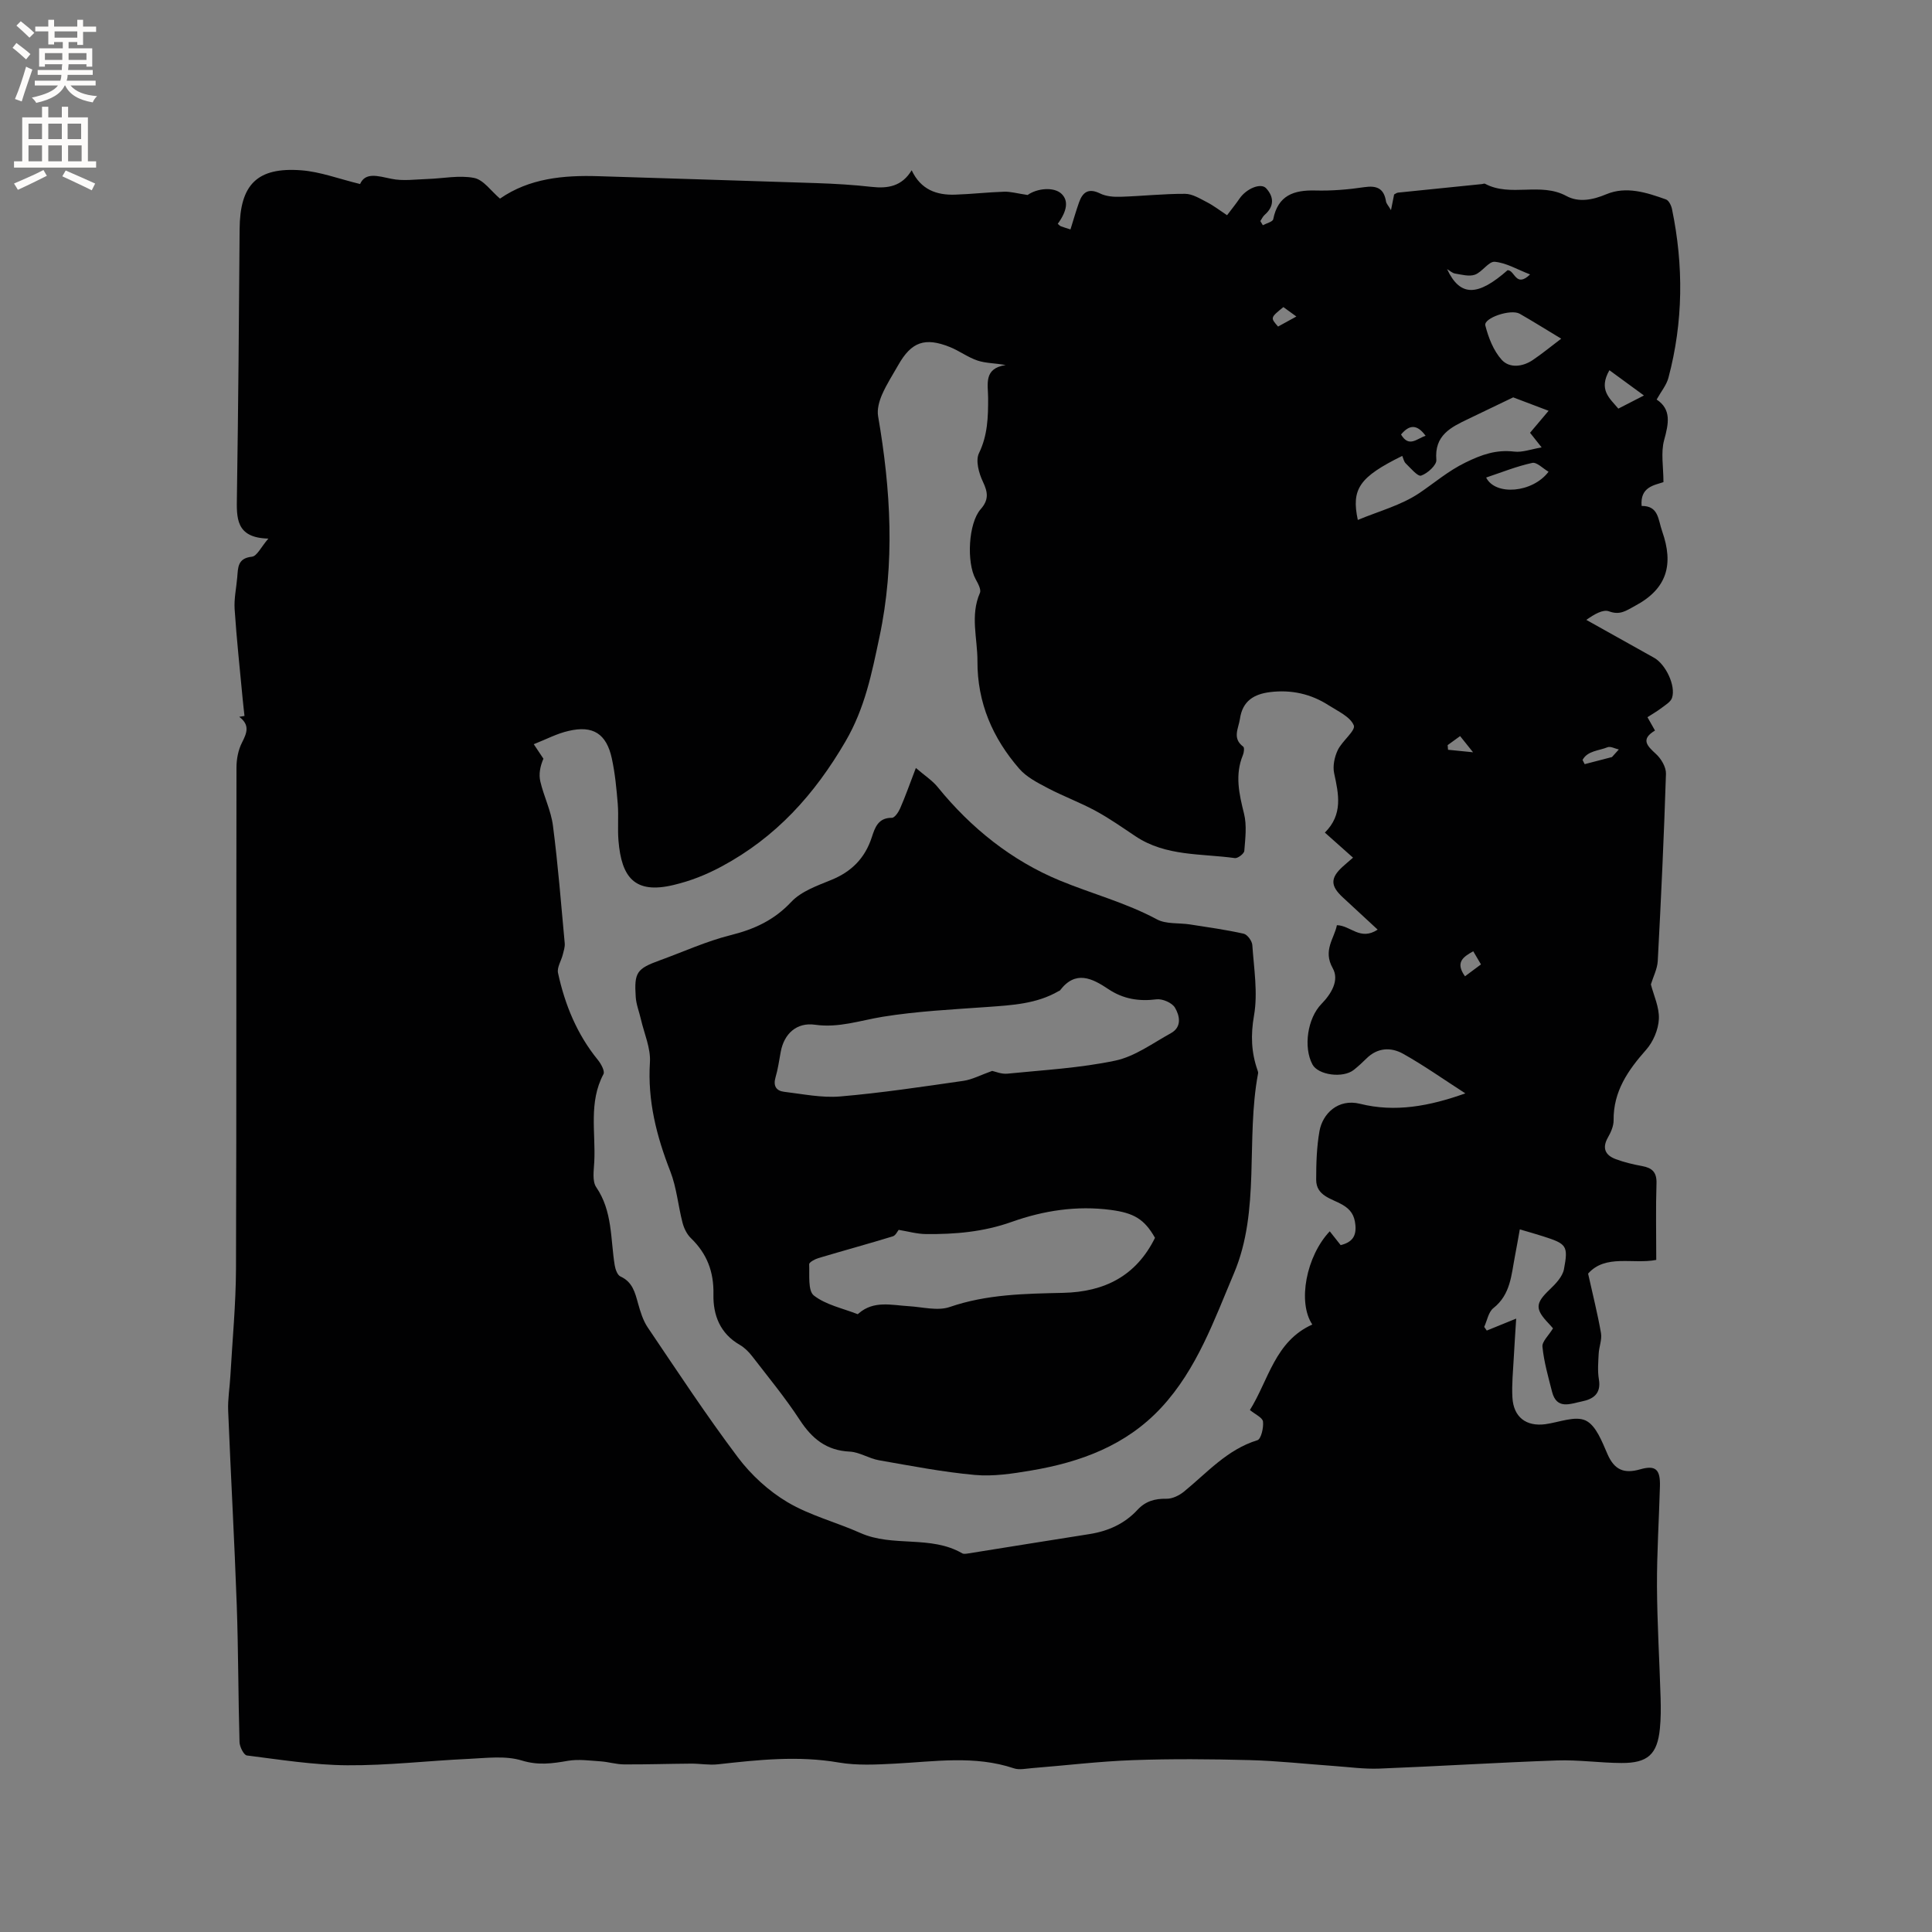 <svg enable-background="new 0 0 400 400" viewBox="0 0 400 400" xmlns="http://www.w3.org/2000/svg"><rect x="0" y="0" width="400" height="400" fill="#808080" stroke="none"/><path d="m321.53 275.02c-.33-.37-.59-.7-.89-1-2.88-3.02-2.76-4.2.19-7.02 1.24-1.18 2.67-2.67 2.97-4.22.93-4.9.54-5.26-4.34-6.82-1.49-.48-2.99-.9-4.8-1.43-.37 2.02-.66 3.77-1 5.5-.76 3.89-.88 7.97-4.47 10.8-1.02.8-1.29 2.56-1.9 3.89.18.25.35.51.53.76 1.85-.76 3.7-1.51 6.09-2.48-.19 3.08-.37 5.59-.5 8.1-.14 2.75-.44 5.52-.28 8.25.23 4.08 2.88 6.05 6.85 5.51 2.82-.39 6.17-1.79 8.33-.75 2.15 1.03 3.39 4.42 4.52 6.99 1.43 3.25 3.43 4.06 6.75 3.11 3.22-.92 4.19.03 4.09 3.52-.19 6.89-.64 13.78-.61 20.66.04 7.73.52 15.45.75 23.18.06 2.11.06 4.24-.15 6.34-.53 5.3-2.5 7.13-7.96 7.1-4.44-.02-8.89-.68-13.32-.53-12.28.43-24.55 1.21-36.83 1.69-3.15.12-6.31-.33-9.47-.55-5.79-.41-11.58-1.06-17.38-1.21-8.05-.21-16.13-.28-24.17.01-6.96.25-13.9 1.1-20.85 1.65-1.26.1-2.65.42-3.77.04-8.12-2.72-16.35-1.4-24.58-.97-3.88.2-7.88.42-11.67-.23-8.41-1.45-16.68-.56-25 .37-1.85.21-3.76-.16-5.64-.14-4.61.03-9.22.19-13.83.16-1.61-.01-3.21-.52-4.83-.63-2.26-.15-4.59-.49-6.79-.11-3.23.56-6.13.98-9.55-.07-3.4-1.04-7.35-.5-11.04-.33-8.35.38-16.7 1.38-25.05 1.32-6.95-.04-13.9-1.16-20.82-2.03-.63-.08-1.49-1.79-1.52-2.76-.27-9.43-.24-18.87-.57-28.3-.48-13.44-1.24-26.87-1.78-40.3-.1-2.41.33-4.85.46-7.27.42-7.39 1.13-14.79 1.16-22.18.12-34.57.04-69.14.1-103.71 0-1.73.35-3.62 1.12-5.14 1.01-1.99 1.74-3.66-.55-5.38.36-.06.73-.12 1.09-.18-.13-1.18-.27-2.35-.38-3.53-.58-6.18-1.25-12.35-1.66-18.54-.15-2.19.35-4.43.54-6.65.17-2 .06-3.94 3.04-4.25 1.04-.11 1.89-2 3.4-3.75-6.82-.16-6.58-4.33-6.51-8.75.28-18.44.43-36.88.56-55.32.06-9.2 3.6-12.88 12.78-12.18 3.92.3 7.76 1.77 12.16 2.84 1.1-2.49 3.65-1.67 6.49-1.08 2.37.5 4.94.12 7.42.04 3.25-.1 6.61-.83 9.7-.22 1.96.39 3.53 2.74 5.36 4.28 6.07-4.21 13.13-4.87 20.41-4.64 15.04.49 30.08.92 45.11 1.43 3.81.13 7.63.35 11.41.78 3.39.38 6.29-.11 8.3-3.44 1.89 4.02 5.16 5.18 9 5.05 3.39-.11 6.76-.5 10.15-.61 1.34-.04 2.69.36 4.86.68 1.94-1.39 5.45-1.75 7.03-.23 1.44 1.4 1.19 3.46-.79 6.2.21.17.41.41.65.51.56.22 1.15.38 1.98.65.63-2.01 1.14-3.82 1.77-5.59.76-2.16 1.99-3.02 4.37-1.85 1.24.61 2.83.73 4.25.68 4.45-.14 8.89-.63 13.33-.61 1.52 0 3.09.99 4.53 1.73 1.39.71 2.64 1.69 4.17 2.7.95-1.27 1.81-2.31 2.57-3.43 1.39-2.06 4.42-3.36 5.53-2.14 1.65 1.81 1.67 3.76-.32 5.5-.38.33-.6.85-.89 1.28.17.29.34.57.52.86.75-.41 2.05-.71 2.15-1.25.98-4.92 4.23-6.06 8.71-5.94 3.38.09 6.8-.19 10.14-.69 2.63-.39 4.08.29 4.5 2.96.07.44.47.84 1.03 1.8.3-1.49.47-2.34.65-3.25.25-.12.52-.35.8-.38 5.8-.6 11.59-1.18 17.39-1.77.21-.02.47-.15.62-.07 5.3 2.84 11.46-.39 16.86 2.54 2.5 1.36 5.38.85 8.25-.36 4.12-1.73 8.34-.37 12.36 1.07.59.21 1.1 1.26 1.25 2 2.42 11.7 2.34 23.36-.74 34.93-.4 1.51-1.52 2.84-2.44 4.5 3.08 2.03 2.5 4.95 1.55 8.4-.71 2.6-.14 5.56-.14 8.7-1.89.64-4.87.98-4.52 4.93 3.54-.03 3.39 2.79 4.26 5.27 2.4 6.83 1.04 11.87-5.61 15.41-1.83.98-3.09 2-5.4 1.14-1.25-.46-3.06.61-4.7 1.77 4.68 2.62 9.36 5.23 14.04 7.85 2.39 1.34 4.52 5.78 3.71 8.28-.27.85-1.36 1.48-2.16 2.09-.91.7-1.91 1.26-2.93 1.93.57 1.01 1.02 1.8 1.56 2.76-3 1.8-1.68 3.13.19 4.84 1.08.98 2.12 2.73 2.08 4.11-.41 12.93-1.01 25.85-1.7 38.76-.09 1.65-.94 3.26-1.42 4.85.57 2.25 1.77 4.74 1.65 7.17-.1 2.19-1.18 4.73-2.65 6.38-3.76 4.25-6.79 8.61-6.72 14.59.01 1.19-.57 2.49-1.18 3.56-1.26 2.22-.52 3.67 1.6 4.47 1.76.66 3.63 1.1 5.48 1.44 2.08.38 3.05 1.27 2.98 3.58-.17 5.18-.05 10.37-.05 15.85-4.82.95-10.5-1.25-14.11 2.84.96 4.34 1.97 8.31 2.67 12.32.23 1.35-.41 2.83-.48 4.26-.09 1.76-.25 3.57.04 5.29.51 2.99-1.16 4.12-3.56 4.6-2.36.47-5.18 1.77-6.14-2.03-.78-3.07-1.67-6.15-1.98-9.28-.14-1.07 1.3-2.36 2.18-3.83zm-211.02-120.94c.85 1.28 1.42 2.14 2 3-.7 1.62-.99 3.24-.64 4.72.72 3.08 2.21 6.03 2.61 9.13 1.05 8.09 1.69 16.23 2.44 24.36.07.76-.21 1.58-.4 2.35-.32 1.28-1.23 2.65-.99 3.79 1.42 6.58 3.93 12.71 8.25 18.01.66.81 1.49 2.33 1.16 2.95-3.1 5.82-1.6 12.06-1.9 18.12-.09 1.78-.46 4.01.4 5.28 3.4 4.98 2.94 10.71 3.83 16.18.14.84.56 2.03 1.19 2.31 2.49 1.13 3.01 3.3 3.64 5.58.48 1.71 1.02 3.5 1.99 4.95 6.11 9.04 12.11 18.18 18.67 26.9 2.74 3.65 6.37 6.98 10.28 9.3 4.65 2.76 10.1 4.14 15.08 6.37 6.74 3.01 14.55.41 21.1 4.22.32.18.84.08 1.26.02 8.35-1.33 16.7-2.69 25.06-4 3.89-.61 7.29-2.13 9.99-5.05 1.62-1.75 3.57-2.32 5.97-2.27 1.2.03 2.63-.67 3.61-1.46 4.81-3.92 8.94-8.73 15.22-10.66.76-.23 1.31-2.58 1.16-3.86-.09-.82-1.62-1.49-2.71-2.39 3.88-6.22 5.19-14.25 12.92-17.7-3.1-4.61-1.25-14.17 3.61-19.3.78.98 1.55 1.96 2.26 2.86 2.34-.58 3.27-1.81 3.05-4.16-.19-2.01-.95-3.21-2.73-4.23-2.17-1.25-5.39-1.78-5.39-5.15s.1-6.8.69-10.1c.64-3.53 3.81-6.76 8.4-5.62 7.24 1.81 14.36.5 21.79-2.16-4.5-2.9-8.55-5.77-12.85-8.18-2.52-1.42-5.32-1.33-7.63.97-.82.82-1.69 1.61-2.6 2.34-2.24 1.79-7.4 1.1-8.58-1.13-1.91-3.59-1-9.58 1.87-12.51 2.03-2.08 3.75-4.9 2.34-7.4-2.09-3.71.32-6.14.86-8.91 2.84.05 4.81 3.3 8.44.92-2.65-2.45-4.94-4.58-7.24-6.7-2.56-2.37-2.57-3.99-.02-6.32.61-.56 1.25-1.09 2.16-1.88-1.94-1.72-3.74-3.32-5.83-5.19 3.78-3.76 2.86-7.95 1.92-12.29-.32-1.49.07-3.37.75-4.79.9-1.89 3.75-4.05 3.32-5.11-.73-1.8-3.29-2.94-5.21-4.17-3.68-2.37-7.74-3.26-12.1-2.73-3.34.41-5.72 1.81-6.26 5.52-.3 2.03-1.65 4.04.68 5.78.27.2.15 1.22-.07 1.74-1.69 4.09-.79 8.03.23 12.12.61 2.44.26 5.15.06 7.72-.04.57-1.35 1.57-1.95 1.49-6.96-.97-14.29-.33-20.56-4.51-2.73-1.82-5.43-3.73-8.3-5.28-3.21-1.74-6.67-3.01-9.9-4.71-2.09-1.1-4.37-2.26-5.88-4-5.51-6.34-8.7-13.67-8.66-22.27.02-4.71-1.54-9.44.51-14.13.31-.7-.41-1.98-.89-2.86-1.9-3.45-1.51-11.58 1.05-14.48 1.72-1.95 1.5-3.51.45-5.71-.83-1.74-1.54-4.36-.81-5.87 1.82-3.74 1.91-7.53 1.9-11.45-.01-2.81-.99-6.12 3.63-6.81-2.22-.41-4.12-.36-5.82-.93-1.99-.66-3.74-2-5.7-2.79-5.21-2.1-8.01-1.07-10.72 3.73-1.15 2.03-2.44 4-3.36 6.13-.59 1.36-1.05 3.04-.81 4.44 2.63 15.25 3.54 30.44.27 45.78-1.59 7.49-2.98 14.63-7.03 21.58-6.44 11.04-14.4 19.84-25.65 25.88-3.21 1.72-6.35 2.97-9.91 3.82-8.12 1.96-10.8-1.61-11.43-9.15-.21-2.53.05-5.1-.15-7.63-.26-3.16-.56-6.34-1.23-9.42-1.11-5.11-3.9-6.89-8.95-5.69-2.39.53-4.64 1.74-7.21 2.75zm202.78-71.81c-2.63 1.27-5.96 2.88-9.3 4.47-3.6 1.72-7.05 3.37-6.61 8.48.09 1.06-1.82 2.8-3.15 3.25-.7.24-2.17-1.55-3.19-2.53-.38-.37-.49-1.02-.72-1.55-8.87 4.37-10.58 6.83-9.2 13.26 4.32-1.81 8.98-3.03 12.76-5.58 3.15-2.13 5.93-4.55 9.51-6.3 3.43-1.68 6.39-2.71 10.13-2.27 1.66.2 3.43-.49 5.66-.87-1.19-1.5-1.76-2.22-2.4-3.03 1.4-1.66 2.72-3.22 3.84-4.55-2.37-.9-4.45-1.69-7.33-2.78zm9.94-12.15c-3.16-1.91-5.85-3.59-8.59-5.16-1.84-1.05-7.51.88-7.12 2.42.64 2.52 1.69 5.23 3.39 7.11 1.61 1.78 4.33 1.48 6.45.04 1.91-1.29 3.7-2.76 5.87-4.41zm-15.54 28.75c1.9 3.81 9.6 3.19 12.92-1.2-1.16-.67-2.44-2.04-3.38-1.83-3.23.7-6.34 1.96-9.54 3.03zm-8.09-43.16c2.71 5.81 6.39 5.64 12.53.23 1.52-.01 1.68 3.73 4.66.88-2.71-1.05-4.96-2.41-7.32-2.62-1.26-.11-2.58 2.11-4.1 2.67-1.19.43-2.73-.01-4.09-.23-.59-.09-1.12-.6-1.68-.93zm40.76 26.17c-2.76-2.01-4.87-3.56-7.15-5.23-2.32 4.07.07 5.82 1.85 7.95 1.51-.78 2.89-1.49 5.3-2.72zm-6.62 74.86c.47-.52.95-1.05 1.42-1.57-.79-.17-1.73-.71-2.34-.46-1.77.73-4.14.71-5.17 2.63.15.29.29.58.44.87 1.89-.49 3.77-.98 5.65-1.47zm-30.43 45.39c1.13-.84 2.18-1.62 3.31-2.46-.62-1.05-1.08-1.83-1.6-2.72-2.11 1.17-3.77 2.31-1.71 5.18zm-37.6-138.55c-2.71 2.2-2.71 2.2-1.1 4.03 1.15-.63 2.32-1.28 3.79-2.08-1.01-.74-1.81-1.32-2.69-1.95zm34.01 90.69c.03.32.05.64.08.96 1.71.17 3.42.34 5.18.52-1.01-1.26-1.81-2.26-2.68-3.35-.96.7-1.77 1.29-2.58 1.87zm-9.65-64.31c1.66 2.8 3.3.81 5.09.27-1.73-2.37-3.32-2.4-5.09-.27z" fill="#010102"/><path d="m189.62 159c1.83 1.58 3.42 2.59 4.54 3.98 6.87 8.47 15.32 15.21 25.23 19.31 6.65 2.75 13.69 4.59 20.13 8.05 1.91 1.03 4.54.7 6.82 1.05 3.73.58 7.47 1.1 11.14 1.92.77.17 1.75 1.51 1.8 2.36.33 4.86 1.17 9.88.35 14.58-.71 4.06-.57 7.65.74 11.37.07.2.14.43.1.62-2.58 13.72.53 28.35-4.99 41.38-4.07 9.61-7.64 19.81-15.03 27.79-7.3 7.87-16.73 11.31-26.94 13.04-3.85.65-7.85 1.27-11.69.92-6.65-.6-13.25-1.89-19.84-3.04-2.07-.36-4.02-1.69-6.07-1.79-4.82-.23-7.79-2.68-10.33-6.56-3-4.6-6.52-8.86-9.88-13.22-.7-.9-1.57-1.76-2.55-2.33-4.07-2.34-5.53-6.16-5.44-10.44.1-4.67-1.33-8.42-4.66-11.64-.84-.81-1.44-2.05-1.74-3.2-.92-3.54-1.22-7.29-2.54-10.66-2.85-7.29-4.71-14.59-4.21-22.54.19-2.93-1.19-5.96-1.87-8.93-.35-1.54-.97-3.05-1.07-4.61-.34-5.1.22-5.85 4.98-7.58 4.88-1.77 9.65-3.96 14.65-5.21 4.92-1.23 9.02-3.1 12.58-6.9 2.06-2.19 5.37-3.35 8.3-4.55 4.19-1.71 6.95-4.5 8.36-8.81.64-1.96 1.3-4.07 4.16-4.04.58.01 1.37-1.17 1.71-1.95 1.06-2.41 1.93-4.9 3.26-8.37zm15.8 62.72c.61.12 1.92.7 3.16.57 7.47-.75 15.02-1.16 22.33-2.7 4.06-.86 7.75-3.61 11.51-5.68 2.34-1.29 1.82-3.64.84-5.29-.6-1.01-2.58-1.87-3.81-1.72-3.65.46-6.9-.06-9.97-2.11-3.36-2.25-6.79-3.99-10.02.26-.06.08-.19.1-.28.15-4.56 2.65-9.63 2.91-14.71 3.28-7.25.52-14.55.87-21.71 2.03-4.67.76-9.11 2.35-14.02 1.65-3.81-.54-6.41 1.87-7.1 5.62-.33 1.77-.57 3.57-1.08 5.29-.51 1.75.15 2.77 1.76 2.97 3.86.46 7.8 1.29 11.62.97 8.53-.73 17.02-2.01 25.51-3.23 1.82-.26 3.55-1.2 5.97-2.06zm-19.36 32.91c-.24.28-.62 1.16-1.21 1.34-5.13 1.57-10.3 2.98-15.43 4.51-.72.22-1.91.87-1.89 1.27.1 2.24-.29 5.48.97 6.47 2.5 1.95 5.98 2.65 9.06 3.86.05.02.17-.11.25-.18 3.13-2.69 6.78-1.68 10.33-1.47 2.84.17 5.98 1.03 8.49.17 7.69-2.65 15.6-2.75 23.51-2.93 8.55-.2 15.09-3.5 18.99-11.39-2.21-3.9-4.4-5.14-9.08-5.77-7.1-.95-14.02.13-20.59 2.47-5.84 2.08-11.73 2.58-17.76 2.52-1.85-.02-3.69-.55-5.64-.87z" fill="#010102"/><g fill="#fcfbfa"><path d="m2.6 9.9.8-1c.9.7 1.9 1.4 2.9 2.3l-.9 1.1c-1.1-1-2-1.8-2.8-2.4zm.5 10.6c.9-2.1 1.6-4.3 2.3-6.7.4.2.8.4 1.3.6-.7 2.1-1.5 4.3-2.2 6.6zm.3-15.2.9-.9c1 .8 2 1.6 2.8 2.4l-1 1c-.9-.9-1.8-1.7-2.7-2.5zm12.6-1.2h1.2v1.4h2.7v1.1h-2.7v2.7h-1.2v-.6h-1.8v1.3h4.9v3.8h-1.2v-.5h-3.7c0 .4-.1.9-.1 1.2h5.1v1h-5.2c0 .5-.1.9-.2 1.2h6v1h-5.2c1.1 1.3 2.9 2 5.5 2.2-.4.4-.7.8-.9 1.3-2.9-.5-4.8-1.6-5.7-3.5h-.1c-.8 1.7-2.7 2.9-5.9 3.6-.2-.4-.6-.8-.9-1.1 2.8-.6 4.6-1.4 5.4-2.5h-4.8v-1h5.3c.1-.3.2-.7.2-1.2h-4.9v-1h5c0-.4 0-.8.1-1.2h-3.6v.5h-1.2v-3.8h4.9v-1.3h-1.8v.5h-1.2v-2.7h-2.7v-1h2.7v-1.4h1.2v1.4h4.8zm-6.7 8.3h3.6c0-.4 0-.9 0-1.4h-3.6zm1.9-4.6h4.8v-1.3h-4.7v1.3zm6.7 3.2h-3.7v1.4h3.7z"/><path d="m8.7 22.1h1.3v2.2h2.8v-2.2h1.3v2.2h4.1v9.1h1.7v1.3h-17v-1.3h1.7v-9.1h4.1zm.3 13.1.7 1.2c-1.8.9-3.8 1.9-6 2.9-.2-.4-.5-.8-.8-1.3 2.3-1 4.4-1.9 6.1-2.8zm-3.1-6.4h2.8v-3.2h-2.8zm0 4.6h2.8v-3.3h-2.8zm4.1-4.6h2.8v-3.2h-2.8zm0 4.6h2.8v-3.3h-2.8zm3.6 1.9c2.1.9 4.1 1.8 6.1 2.7l-.7 1.4c-2.2-1.1-4.2-2-6.1-2.9zm3.2-9.7h-2.8v3.2h2.8zm-2.7 7.8h2.8v-3.3h-2.8z"/></g></svg>